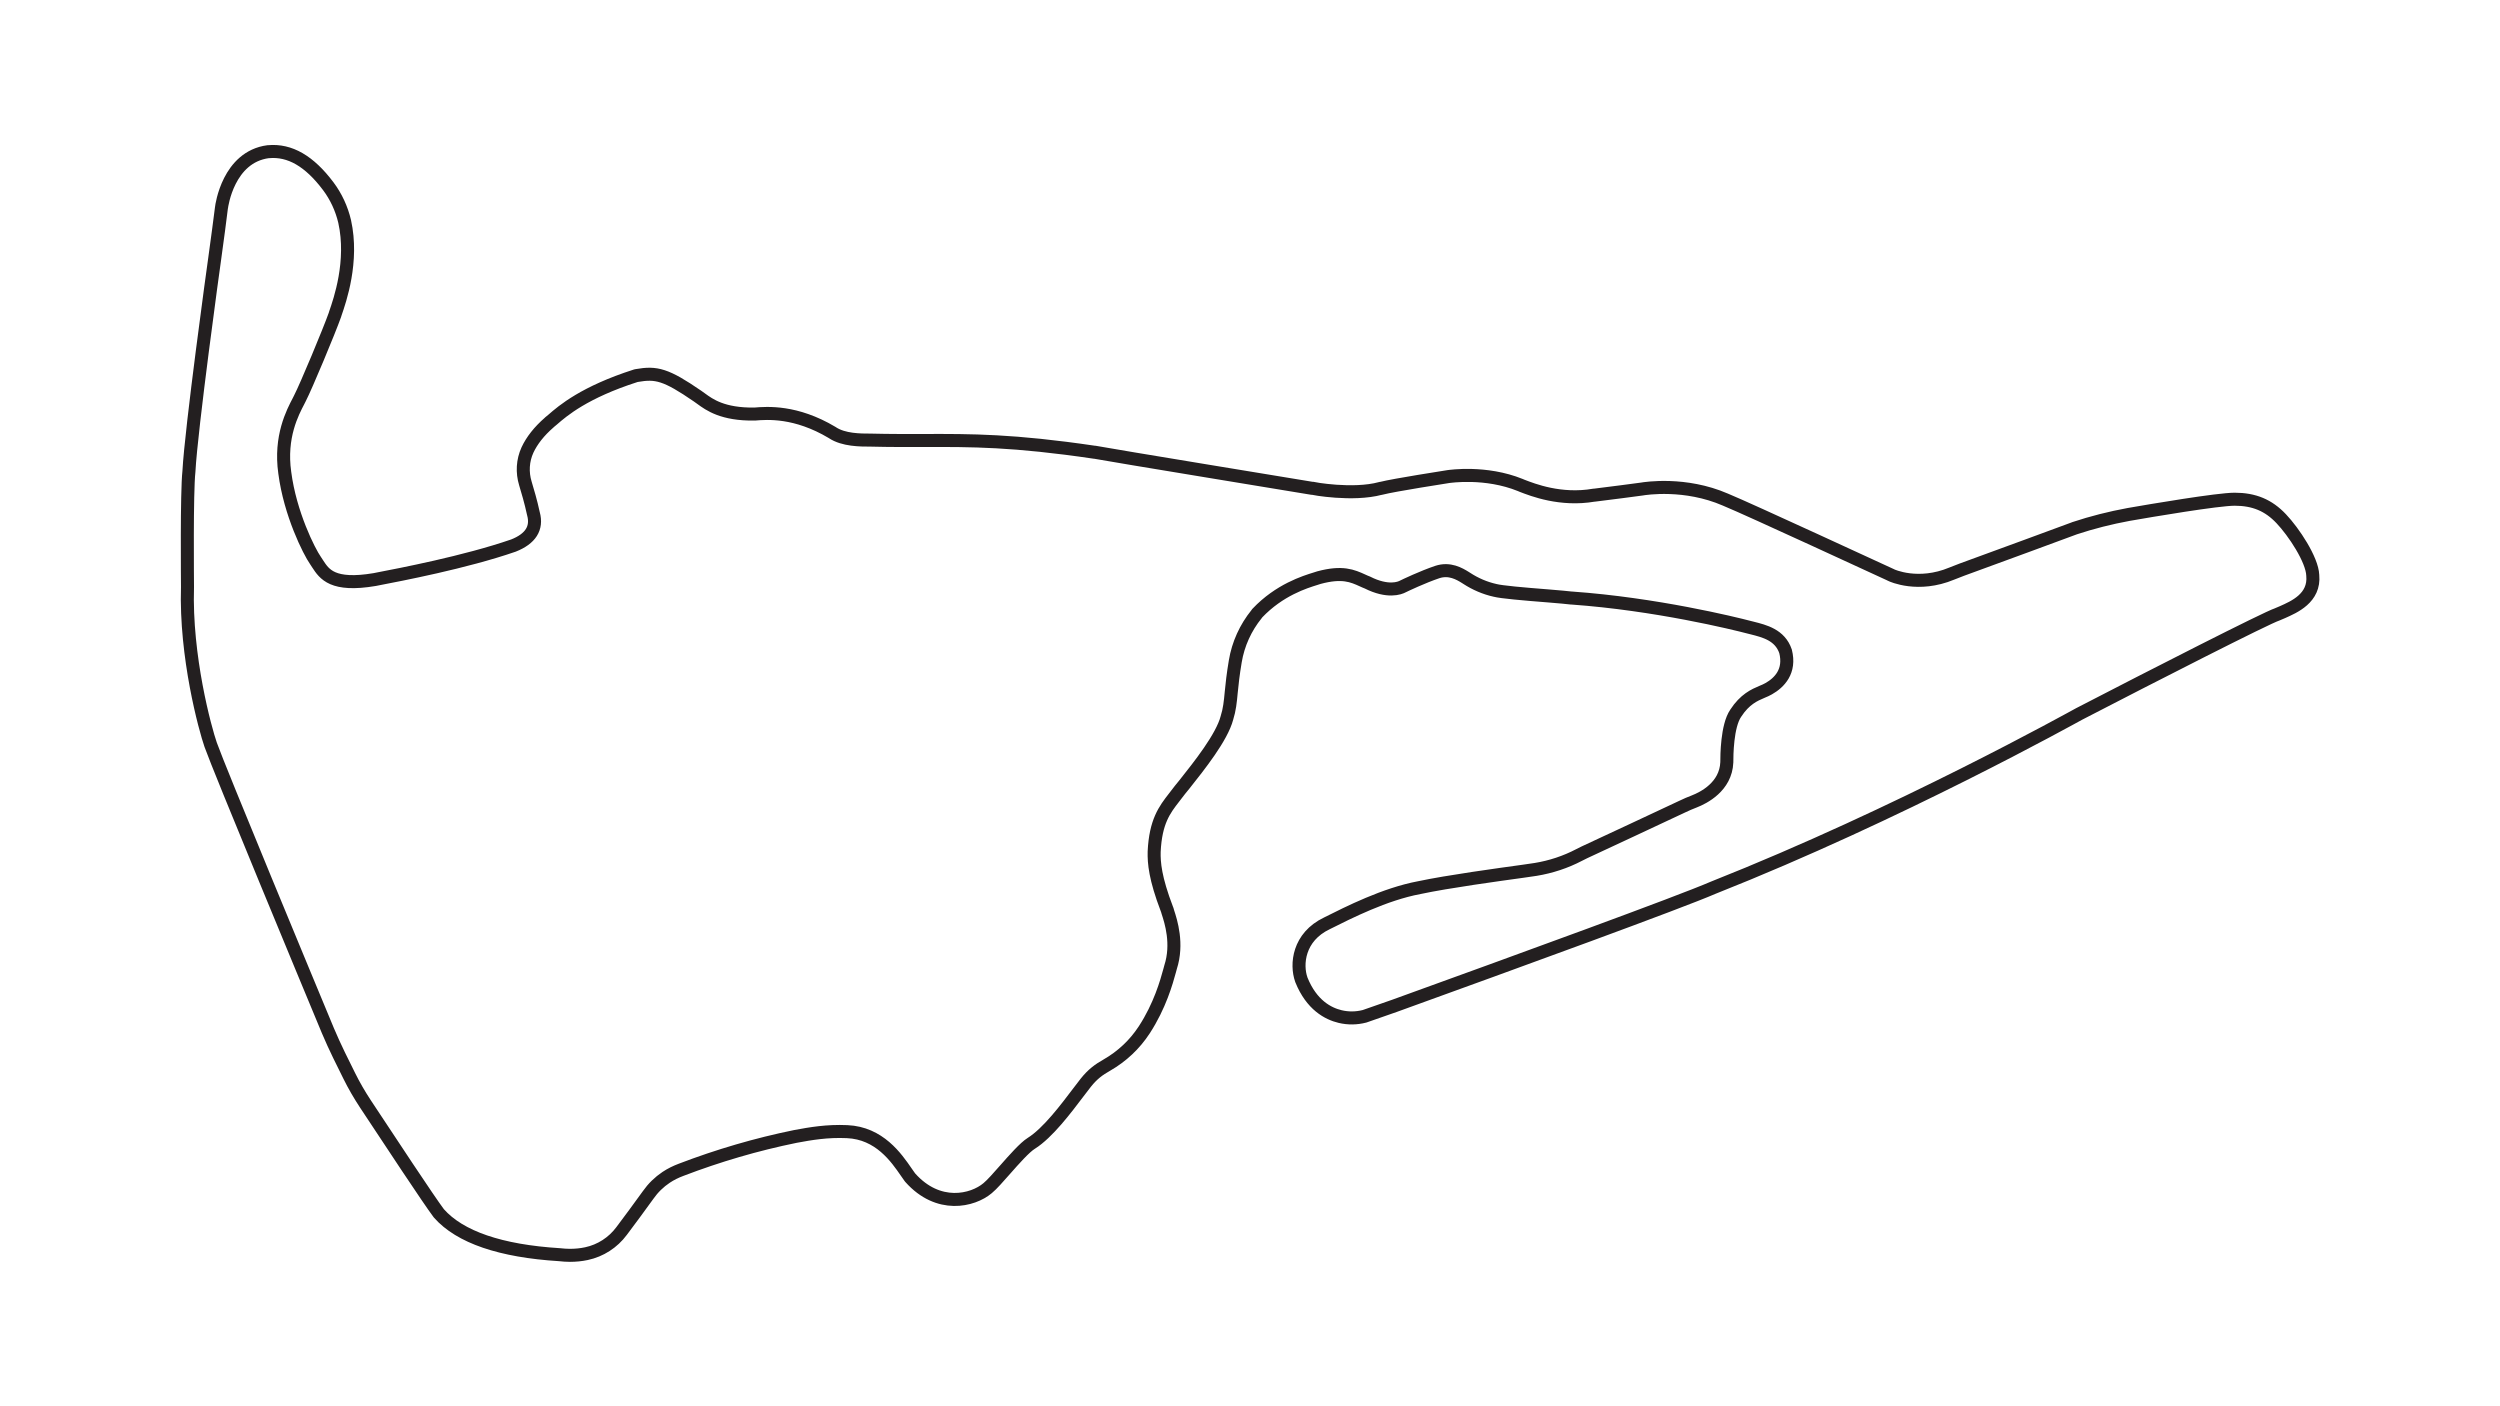 <?xml version="1.0" encoding="utf-8"?>
<!-- Generator: Adobe Illustrator 27.0.0, SVG Export Plug-In . SVG Version: 6.00 Build 0)  -->
<svg version="1.1" id="Grand_West_-_Config" xmlns="http://www.w3.org/2000/svg" xmlns:xlink="http://www.w3.org/1999/xlink"
	 x="0px" y="0px" viewBox="0 0 1920 1080" style="enable-background:new 0 0 1920 1080;" xml:space="preserve">
<style type="text/css">
	.st0{fill:none;stroke:#231F20;stroke-width:10;stroke-miterlimit:10;}
</style>
<path class="st0" d="M1776.2,441.8c-0.5-12.1-14.6-33.3-24.2-43.4c-9.8-10.4-20.9-15-35.8-15c-12.9,0-64.3,8.7-81.4,11.7
	c-14.1,2.6-28,6.1-41.6,10.6l-0.2,0.1c-0.7,0.3-67.8,25-86.3,31.7c-2.5,0.9-4.9,1.9-7.7,3c-25.9,10.8-46,1.5-46.8,1.1l-0.1-0.1
	c-4.5-2-108.5-50.2-127-57.8c-30.9-13.4-61.4-8.6-64.3-8.1c-2.1,0.3-26.2,3.5-36.4,4.7h-0.3c-25.6,4.4-47-4.1-55.1-7.2l-1.4-0.6
	c-26.7-10.8-54.1-6.6-55.2-6.5c-1.7,0.3-40.8,6.3-52,9.1h-0.1c-21.6,5.8-52.3,0-52.6-0.1h-0.2c-1.6-0.3-157.2-25.8-166.8-27.7
	l-0.3,0c-62.3-9.2-94.2-9.1-131-9c-12.6,0-25.6,0.1-40.7-0.3h-0.2c-7.7,0-20.6,0-29.2-5.7l-0.3-0.2c-27.9-16.6-49.8-14.9-59.4-14.1
	c-24.6,0.4-34.9-7.3-41.1-11.8c-1-0.7-1.9-1.4-2.8-2c-24.3-16.7-31.7-18.4-46.6-15.8l-0.5,0.1l-0.4,0.1
	c-39.3,12.6-55.9,26.8-63.8,33.7c-0.9,0.8-1.7,1.5-2.4,2l-0.2,0.2c-7.7,6.7-13.3,13.8-16.7,21.1c-3.7,8.1-4.2,17.2-1.6,25.7
	c1.5,4.9,4.3,14.4,6.1,22.9l0.1,0.4c3,11-2.2,19.2-15.4,24.4c-37,12.8-87.4,22.4-104,25.6l-2.5,0.5c-32.4,5.5-38.7-4.2-43.8-12
	c-0.6-0.9-1.2-1.8-1.7-2.6c-4.9-7-19.5-35.9-23.6-67.5c-3.9-27.6,6-46.2,10.7-55.2c0.4-0.7,0.7-1.4,1-2c4.7-9.1,22.4-51.5,26.8-63.9
	l0.4-1.3c3.4-9.8,13.9-39.9,7.1-70.5c-2.3-9.8-6.6-19.1-12.6-27.1c-14.5-19.3-29.5-28-45.9-26.5h-0.3c-30.6,4.1-35.6,41.4-35.8,43
	c0,0.3-4.2,32.4-5.2,39.1c-0.8,5.4-18.1,130.9-19.8,163.4c-1.8,16.3-1.1,84.3-1.1,88.8c-1.7,53.4,13.6,109.2,17.8,121.2
	c6.1,17.5,75.6,184.9,90,219.5c2.7,6.4,5.6,12.7,8.6,18.9l7.8,15.8c3.7,7.5,7.9,14.7,12.5,21.7c17.9,27.1,48.9,74.1,56.1,83.6
	l0.3,0.4c16.1,18.2,47.3,28.9,92.6,31.7c2.7,0.3,5.3,0.5,8,0.5c4.3,0,8.5-0.4,12.7-1.3c10.8-2.3,20.4-8.5,27-17.4
	c5.1-6.8,14.4-19.3,20.4-27.7c3.7-5.3,8.4-9.9,13.8-13.5c3.6-2.4,7.5-4.3,11.5-5.8c28.5-10.9,57.8-19.5,87.7-25.6
	c11.8-2.2,24.5-4.4,39.8-3.7c24.8,1.1,37.8,20,45.5,31.2c0.9,1.4,1.8,2.6,2.6,3.7l0.4,0.5c21.5,24.1,47.9,17.7,59.4,8
	c3.5-2.9,8.1-8.2,13.5-14.3c6.7-7.6,15-17,20-20.1c12.8-8,26.9-26.9,36.3-39.3c2.2-2.9,4.1-5.4,5.6-7.3c5.2-6.5,9.9-10,16.3-13.6
	c11.5-6.6,21.3-15.8,28.6-27c12-18.4,17.1-36.7,19.5-45.5c0.3-1,0.5-1.9,0.7-2.6c5.8-17.9,0.3-35.1-2.1-42.4
	c-0.2-0.7-0.4-1.2-0.5-1.7l-0.2-0.5c-9.1-23.8-10-35.6-9.8-44.1c1.1-23.2,8-32.2,15.3-41.6l2-2.6c1.4-1.9,3.4-4.4,5.8-7.3
	c11.5-14.5,28.9-36.3,32.8-51.3c2-6.3,2.6-12.2,3.3-19.7c0.6-6.1,1.4-13.7,3.1-23.7c2.2-13.3,7.9-25.8,16.4-36.3l0.5-0.7
	c17-17.9,36.5-23.9,44.9-26.5c1-0.3,1.8-0.6,2.5-0.8c17.9-4.8,25.6-1.4,33.7,2.3c1.2,0.5,2.3,1.1,3.5,1.5c15.7,7.9,24.8,4.3,27.2,3
	c1.6-0.8,15.2-7.3,26.5-11.1c9.4-3.1,17,1.4,21.5,4.2l1.1,0.7c6.6,4.3,14,7.5,21.7,9.2c5,1.3,21,2.7,41.3,4.3
	c7.9,0.7,14.6,1.2,17.4,1.6h0.3c64.4,4.6,124.6,19.4,136,22.4l2.4,0.6c9.5,2.4,21.4,5.3,25.7,17.9c3.9,15.4-4.8,24.1-12.9,28.7
	c-1.6,0.9-3.3,1.7-5.1,2.4c-5.9,2.5-13.3,5.7-20.3,16.5c-6.7,9.8-6.8,32.7-6.8,37.7c-0.8,18.7-17.8,27.2-25,30
	c-3,1.1-6.1,2.5-9.5,4.1c-14.5,6.8-62.9,29.5-74.9,35c-1.5,0.7-2.9,1.4-4,2c-10.5,5.5-21.8,9.2-33.4,11.1c-1.4,0.2-4.9,0.7-9.6,1.4
	c-18.8,2.6-57.7,7.9-79.8,12.6c-26.6,5-54.3,19.1-70.9,27.4c-22,10.5-23.8,31.6-19.7,43.2l0.1,0.3c7.8,19.3,20.5,25.9,29.7,28.1
	c6.2,1.5,12.6,1.4,18.8-0.2l22.9-8c97.3-35.2,218.7-79.4,245-90.8c142.7-56.5,276.4-131,280.9-133.4
	c56.6-29.3,143.8-73.8,152.2-76.5l0.7-0.3c0.9-0.4,2.1-0.9,3.3-1.4C1761.7,466.2,1777.9,459.4,1776.2,441.8z"/>
</svg>
